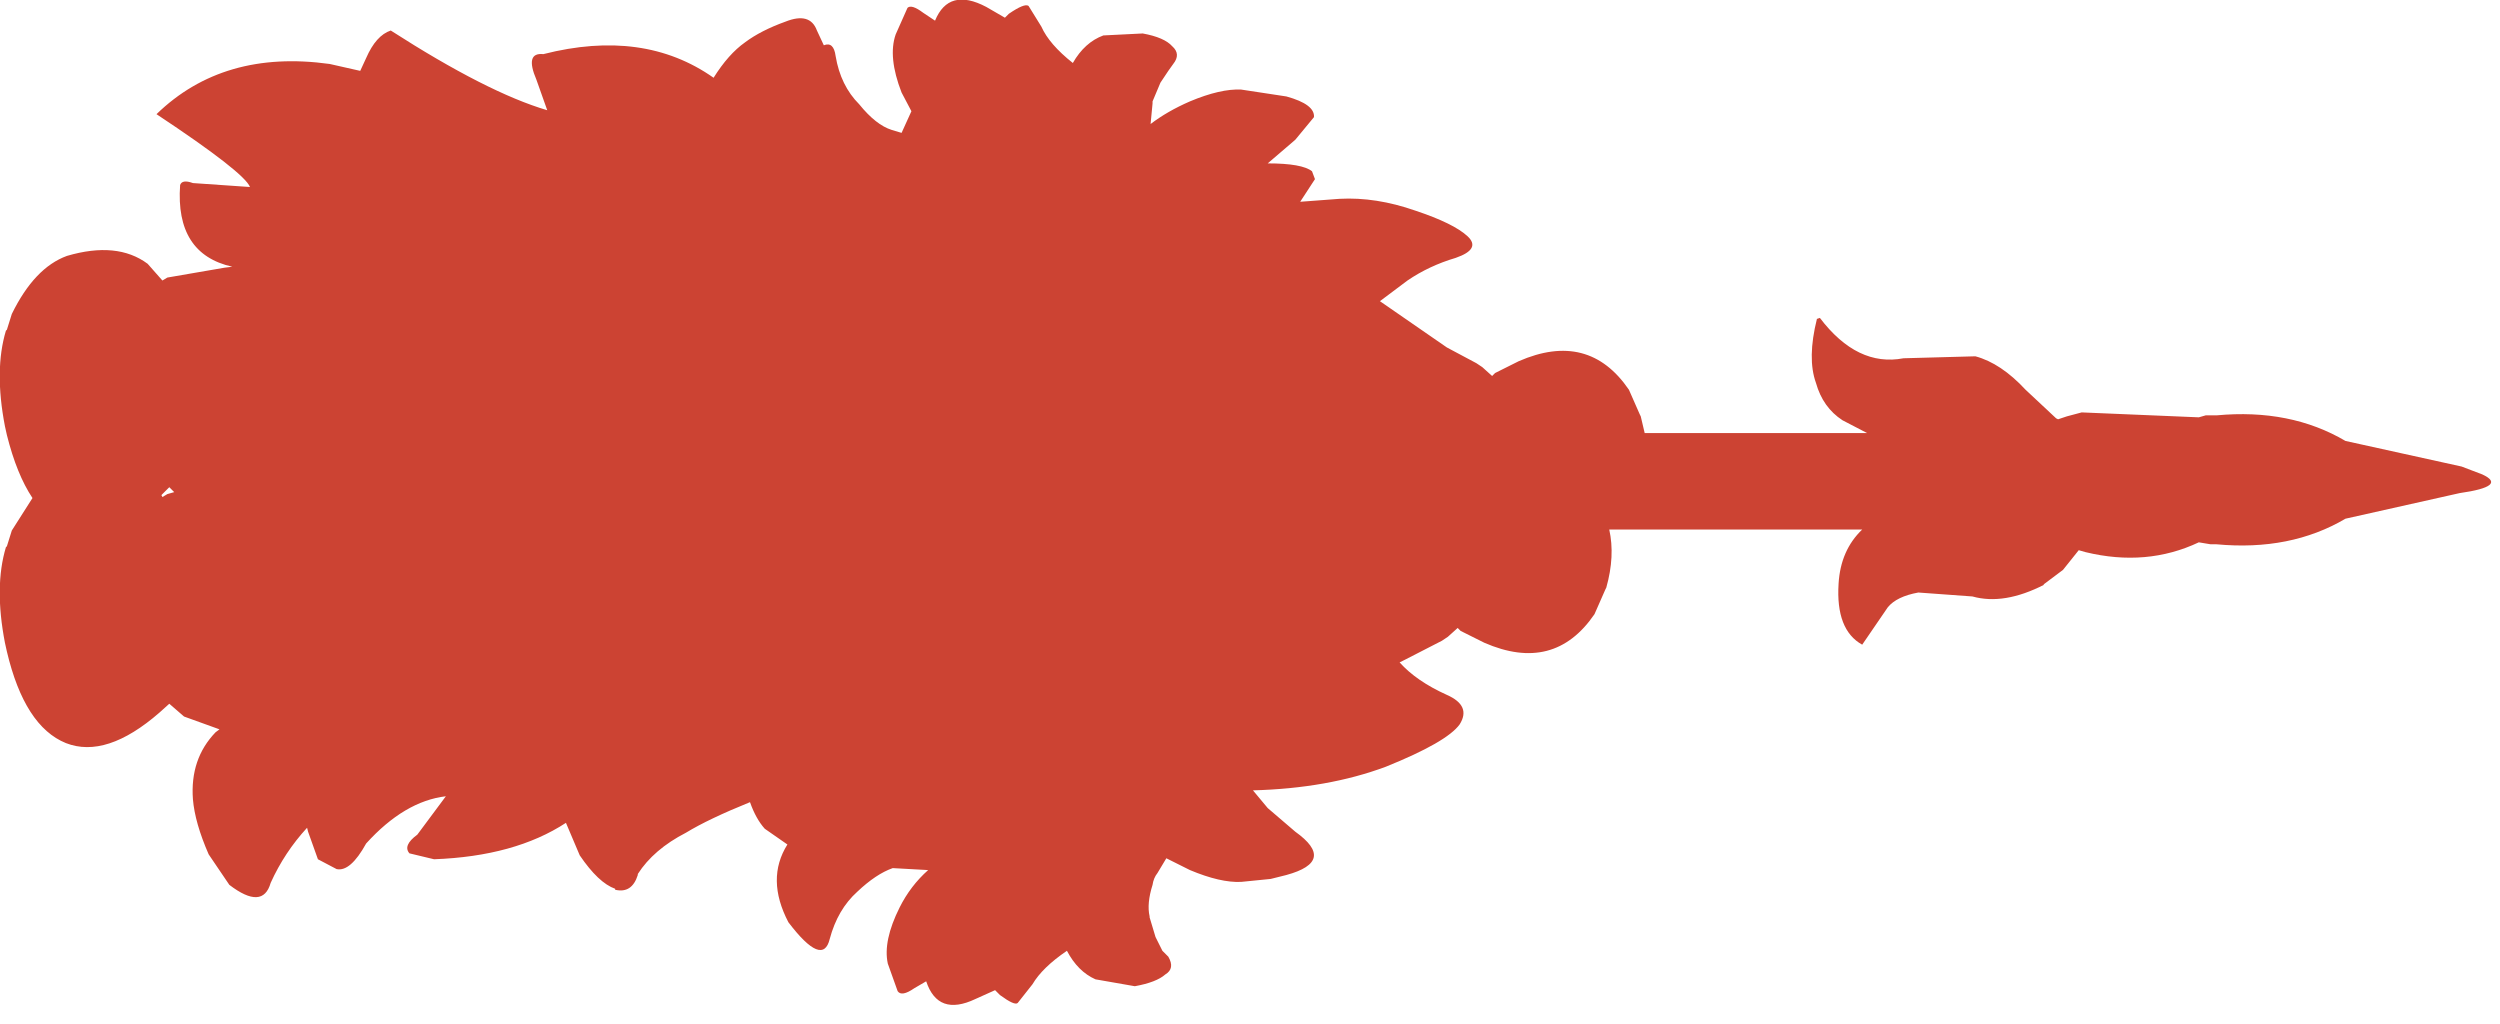 <?xml version="1.0" encoding="utf-8"?>
<svg version="1.1" id="Layer_1"
xmlns="http://www.w3.org/2000/svg"
xmlns:xlink="http://www.w3.org/1999/xlink"
xmlns:author="http://www.sothink.com"
width="127px" height="52px"
xml:space="preserve">
<g id="1694" transform="matrix(1, 0, 0, 1, -0.55, -6.6)">
<path style="fill:#CC4333;fill-opacity:1" d="M125.5,31.65L119.7 32.95Q116.9 34.6 113.15 34.25L112.85 34.25L112.25 34.15Q109.6 35.4 106.5 34.65L106.15 34.55L105.35 35.55L104.35 36.3L104.4 36.3Q102.35 37.35 100.75 36.9L98 36.7Q96.9 36.9 96.45 37.45L95.15 39.35Q93.8 38.6 93.95 36.25Q94.05 34.55 95.15 33.5L82.3 33.5Q82.6 34.85 82.15 36.45L82.1 36.55L81.55 37.8Q79.5 40.8 75.95 39.25L74.75 38.65L74.6 38.5L74.1 38.95L73.8 39.15L71.95 40.1L71.65 40.25Q72.5 41.2 74.05 41.9Q75.3 42.45 74.7 43.4Q74.05 44.3 70.95 45.55Q68 46.65 64.2 46.75L64.95 47.65L66.35 48.85Q68.45 50.35 65.9 51.05L65.1 51.25L63.6 51.4Q62.55 51.45 61 50.8L59.8 50.2L59.35 50.95Q59.15 51.2 59.1 51.55Q58.8 52.5 58.95 53.15L58.95 53.2L59.25 54.2L59.6 54.9L59.9 55.2Q60.25 55.8 59.75 56.1Q59.3 56.5 58.2 56.7L56.2 56.35Q55.3 55.95 54.75 54.9Q53.5 55.75 53 56.6L52.25 57.55Q52.1 57.7 51.35 57.15L51.1 56.9L50.1 57.35Q48.2 58.25 47.6 56.45L47 56.8Q46.35 57.25 46.15 56.95L45.65 55.55Q45.4 54.4 46.25 52.7Q46.8 51.6 47.7 50.8L45.9 50.7Q45.05 51 44.1 51.9Q43.1 52.8 42.7 54.3Q42.35 55.75 40.6 53.45Q39.45 51.25 40.55 49.5L39.4 48.7Q38.95 48.2 38.65 47.35Q36.55 48.2 35.4 48.9Q33.75 49.75 32.95 51L32.95 51.05Q32.65 52 31.8 51.8L31.8 51.75Q30.95 51.45 30 50.05L29.3 48.4Q26.7 50.1 22.6 50.25L21.35 49.95Q21 49.55 21.75 49L23.2 47.05Q21.1 47.3 19.15 49.45Q18.35 50.9 17.65 50.75L16.7 50.25L16.2 48.85L16.15 48.65Q15 49.9 14.3 51.45Q13.9 52.85 12.2 51.55L11.15 50Q10.45 48.4 10.35 47.2Q10.2 45.15 11.5 43.8L11.7 43.65L9.9 43L9.15 42.35L8.65 42.8Q5.95 45.15 3.9 44.35Q1.8 43.5 0.9 39.7L0.8 39.25Q0.25 36.4 0.85 34.4L0.9 34.35L1.15 33.55L2.2 31.9Q1.4 30.7 0.9 28.7L0.8 28.25Q0.25 25.4 0.85 23.4L0.9 23.35L1.15 22.55Q2.3 20.2 3.95 19.6Q6.5 18.85 8.05 20L8.8 20.85L9.05 20.7L11.95 20.2L12.35 20.15Q9.45 19.5 9.7 16Q9.8 15.7 10.35 15.9L13.25 16.1Q12.95 15.35 8.5 12.4Q11.9 9.1 17.3 9.85L18.85 10.2L19.15 9.55Q19.65 8.4 20.4 8.15Q25.3 11.3 28.35 12.2L27.8 10.65Q27.2 9.25 28.15 9.35Q33.25 8.05 36.8 10.55Q37.55 9.35 38.4 8.75Q39.2 8.15 40.45 7.7Q41.7 7.2 42.05 8.15L42.4 8.9Q42.9 8.7 43 9.45Q43.25 10.95 44.2 11.9Q45.05 12.95 45.85 13.2L46.35 13.35L46.85 12.25L46.35 11.3Q45.65 9.5 46.05 8.35L46.65 7Q46.85 6.8 47.45 7.25L48.05 7.65Q48.75 5.95 50.65 6.95L51.6 7.5L51.8 7.3Q52.6 6.75 52.8 6.9L53.45 7.95Q53.85 8.85 55.05 9.8Q55.65 8.75 56.6 8.4L58.6 8.3Q59.7 8.5 60.1 8.95Q60.55 9.35 60.15 9.85L59.9 10.2L59.5 10.8L59.1 11.75L59.1 11.85L59 12.9Q59.85 12.25 61 11.75Q62.55 11.1 63.6 11.15L65.9 11.5Q67.35 11.9 67.3 12.55L66.35 13.7L64.95 14.9Q66.7 14.9 67.2 15.3L67.35 15.7L66.6 16.85L68.6 16.7Q70.45 16.6 72.45 17.3Q74.4 17.95 75.1 18.6Q75.8 19.25 74.5 19.7Q73.15 20.1 72.05 20.85L70.65 21.9L74.05 24.25L75.55 25.05L75.85 25.25L76.35 25.7L76.5 25.55L77.7 24.95Q81.25 23.4 83.3 26.4L83.85 27.65L83.9 27.75L84.1 28.6L95.4 28.6L94.15 27.95Q93.15 27.3 92.8 26.05Q92.35 24.8 92.85 22.8L93 22.75Q94.9 25.25 97.25 24.8L100.9 24.7Q102.2 25.05 103.45 26.4L105 27.85L105.1 27.9L105.55 27.75L106.3 27.55L112.25 27.8L112.6 27.7L112.85 27.7L113.15 27.7Q116.9 27.35 119.7 29L125.6 30.3L126.65 30.7Q127.95 31.3 125.5 31.65M9.4,31.6L9.15 31.35L8.75 31.75L8.8 31.85L9.05 31.7L9.4 31.6" />
</g>
</svg>
